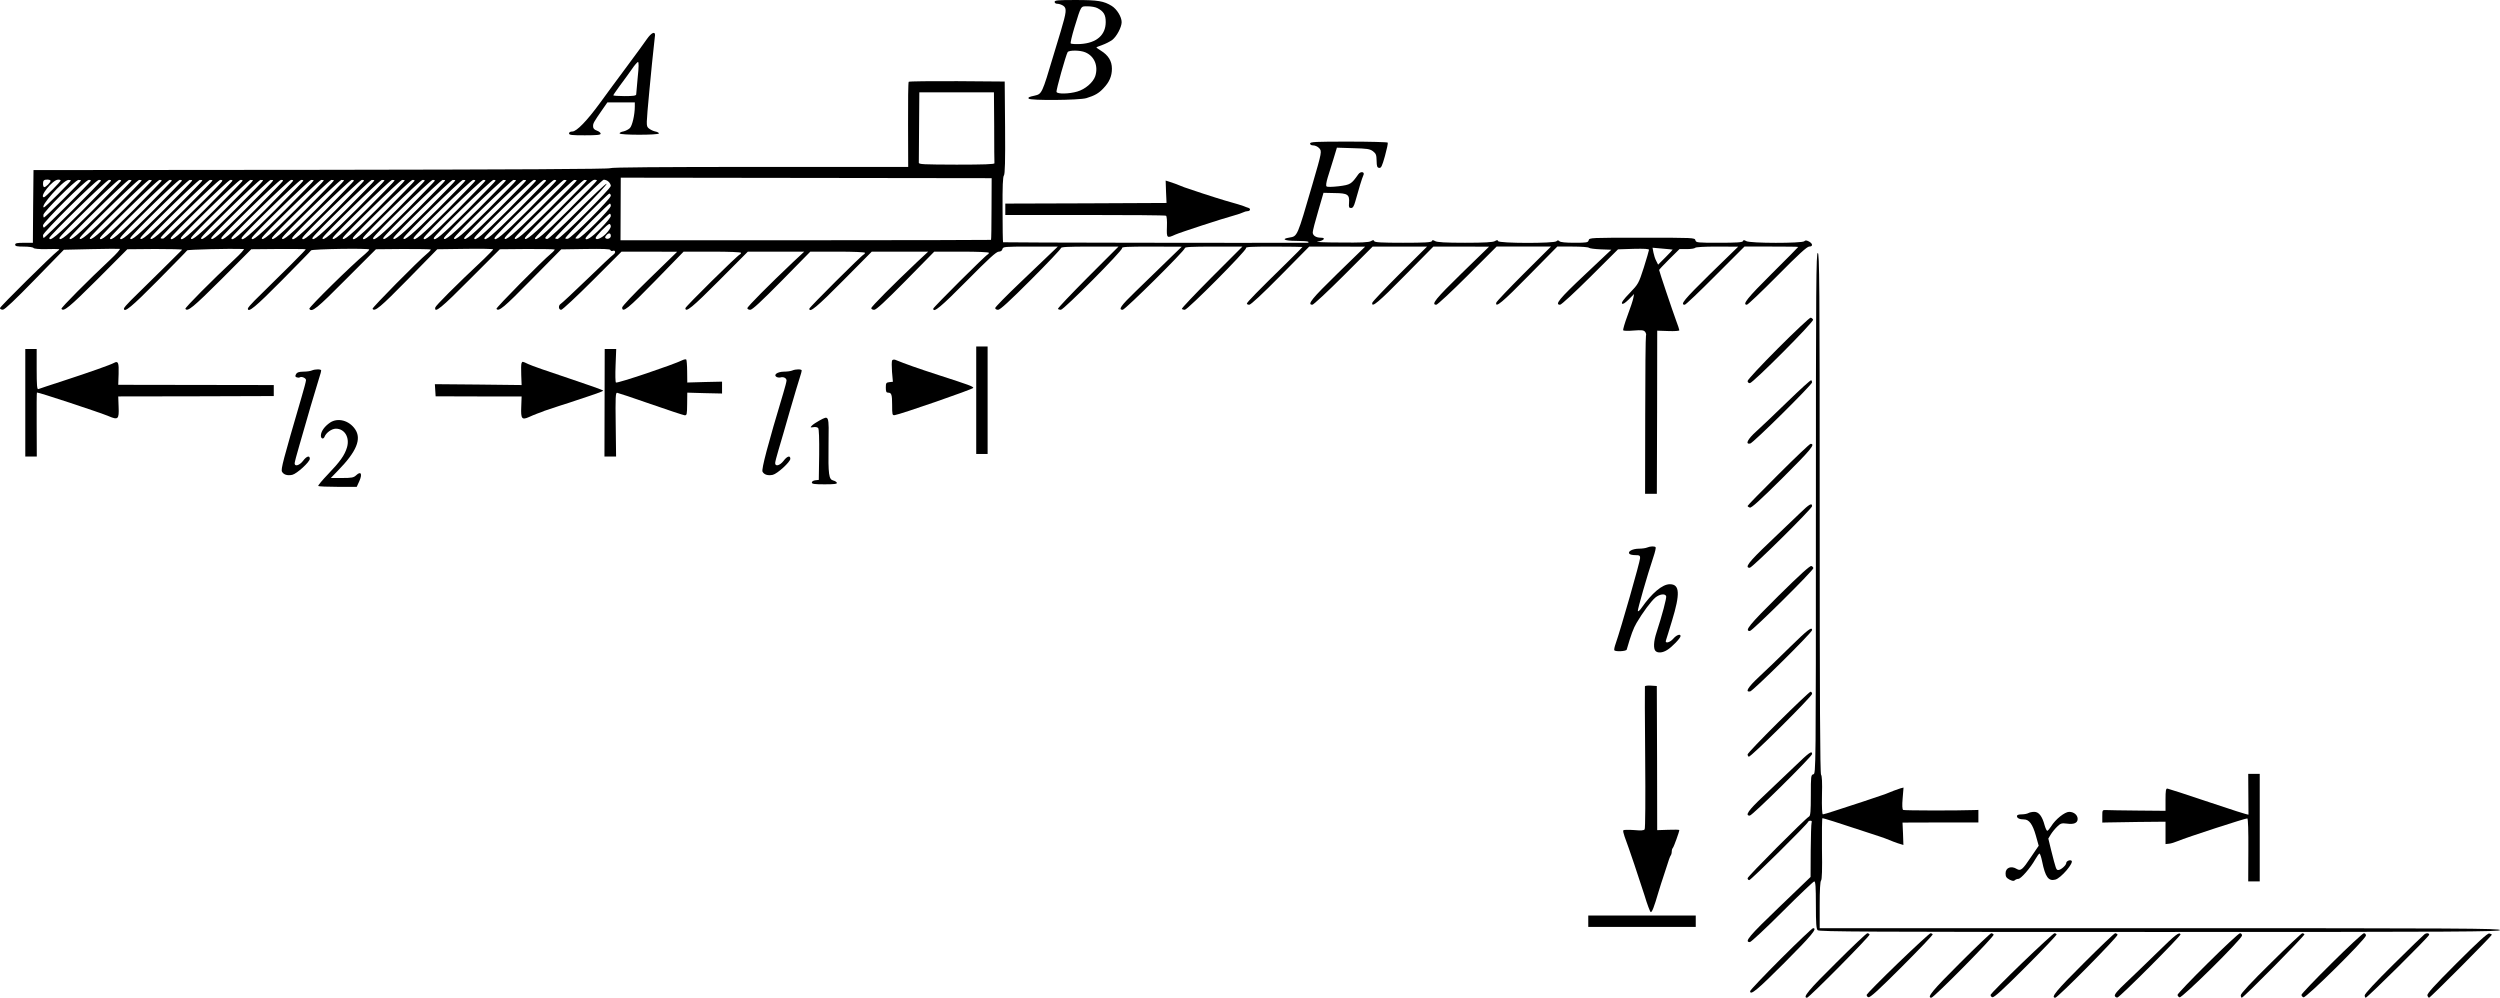 <?xml version="1.0" standalone="no"?>
<!DOCTYPE svg PUBLIC "-//W3C//DTD SVG 20010904//EN"
 "http://www.w3.org/TR/2001/REC-SVG-20010904/DTD/svg10.dtd">
<svg version="1.0" xmlns="http://www.w3.org/2000/svg"
 width="1977pt" height="789pt" viewBox="0 0 1977 789"
 preserveAspectRatio="xMidYMid meet">
<g transform="translate(-61,886) scale(0.1,-0.1)"
fill="#000000" stroke="none">
<g>
<path d="M8950 8845 c0 -9 9 -15 23 -15 12 0 33 -7 46 -16 28 -20 25 -48 -20
-199 -17 -55 -43 -143 -59 -195 -89 -299 -91 -303 -147 -316 -47 -10 -54 -14
-48 -24 10 -16 400 -13 456 4 66 20 99 39 135 78 47 49 67 96 67 155 0 60 -28
106 -88 143 -19 12 -35 23 -35 25 0 2 21 10 46 19 26 9 61 27 79 40 36 27 75
102 75 141 0 42 -38 103 -78 128 -63 39 -110 47 -286 47 -141 0 -166 -2 -166
-15z m338 -49 c50 -26 66 -53 66 -110 0 -103 -72 -166 -199 -174 -40 -2 -75 0
-78 5 -3 5 10 61 29 124 56 181 49 169 106 169 27 0 61 -6 76 -14z m-95 -350
c72 -30 104 -109 78 -189 -17 -49 -79 -103 -142 -121 -64 -19 -158 -21 -164
-3 -5 12 74 292 88 315 11 16 99 16 140 -2z"/>
</g>
<g>
<path d="M5727 8553 c-17 -26 -91 -126 -162 -222 -72 -97 -167 -225 -210 -285
-103 -141 -185 -226 -219 -226 -16 0 -26 -6 -26 -15 0 -13 21 -15 125 -15 95
0 125 3 125 13 0 7 -13 18 -30 24 -22 8 -30 18 -30 35 0 23 4 31 74 132 l39
56 108 0 109 0 0 -32 c0 -65 -20 -152 -39 -171 -10 -10 -33 -22 -50 -26 -18
-3 -32 -10 -31 -16 0 -14 310 -14 311 0 0 5 -14 13 -32 16 -17 4 -40 16 -51
26 -19 19 -18 23 7 294 14 151 30 308 35 349 5 41 9 83 10 93 0 32 -30 17 -63
-30z m-74 -305 c-6 -68 -12 -129 -12 -135 -1 -10 -26 -13 -91 -13 -49 0 -90 3
-90 6 0 4 24 38 53 78 30 39 71 97 93 128 21 32 44 57 49 58 7 0 7 -40 -2
-122z"/>
</g>
<g>
<path d="M7796 8213 c-4 -4 -6 -157 -5 -340 l1 -333 -1172 0 c-782 0 -1177 -3
-1185 -10 -8 -7 -761 -11 -2286 -13 l-2274 -2 -3 -287 -2 -288 -70 0 c-56 0
-70 -3 -70 -15 0 -12 14 -15 69 -15 39 0 73 -5 76 -11 5 -6 42 -10 99 -9 113
2 115 2 94 -13 -50 -38 -458 -442 -458 -453 0 -8 10 -13 23 -13 15 1 96 78
252 238 l230 236 215 5 c118 3 220 3 227 2 7 -2 -27 -40 -75 -85 -175 -164
-391 -381 -386 -389 16 -26 61 11 282 231 l239 240 219 2 c121 0 217 -2 214
-6 -5 -6 -276 -274 -407 -402 -29 -29 -53 -57 -53 -63 0 -37 60 12 266 220
125 127 231 234 234 240 4 7 341 15 448 11 7 -1 -26 -38 -75 -83 -176 -165
-392 -382 -387 -390 16 -26 61 11 282 231 l239 240 214 2 c118 0 215 0 217 -2
3 -3 -176 -182 -405 -406 -29 -29 -53 -57 -53 -63 0 -37 60 12 266 220 125
127 231 234 234 240 7 11 460 18 460 7 0 -5 -15 -20 -32 -35 -103 -84 -448
-424 -442 -434 19 -31 59 1 288 232 l239 239 214 2 c118 0 216 -1 219 -4 3 -2
-10 -17 -28 -32 -70 -57 -437 -429 -432 -437 16 -26 61 11 277 231 l235 240
221 3 c122 2 221 0 221 -4 0 -3 -33 -37 -72 -75 -232 -218 -383 -370 -386
-385 -9 -50 50 -2 272 222 l239 239 214 2 c118 0 216 -1 219 -4 3 -2 -10 -17
-28 -32 -70 -57 -437 -429 -432 -437 16 -26 60 11 276 231 l236 239 193 3
c138 2 194 0 196 -8 3 -7 10 -10 18 -7 21 9 27 -14 7 -28 -11 -7 -106 -96
-211 -198 -106 -102 -199 -189 -207 -193 -20 -12 -18 -47 4 -47 9 0 121 104
247 230 l230 230 220 0 220 -1 -218 -212 c-124 -120 -218 -220 -217 -229 1
-46 48 -8 262 212 l224 230 227 0 c131 0 227 -4 227 -9 0 -5 -4 -11 -9 -13
-20 -7 -431 -413 -431 -425 0 -39 56 7 265 217 l229 230 223 0 223 0 -88 -82
c-192 -182 -362 -353 -362 -365 0 -7 10 -13 23 -13 16 0 86 65 249 230 l226
230 216 0 c124 0 216 -4 216 -9 0 -5 -4 -11 -9 -13 -16 -5 -431 -419 -431
-429 0 -37 61 14 266 221 l228 230 223 0 223 0 -88 -82 c-192 -182 -362 -353
-362 -365 0 -7 10 -13 23 -13 16 0 86 65 249 230 l226 230 216 0 c124 0 216
-4 216 -9 0 -5 -4 -11 -9 -13 -16 -5 -431 -419 -431 -429 0 -37 61 14 266 221
172 174 233 230 252 230 15 0 26 7 29 20 5 19 14 20 222 20 l216 0 -50 -48
c-28 -27 -139 -133 -247 -236 -109 -104 -198 -194 -198 -202 0 -8 10 -14 23
-14 16 0 90 68 260 238 130 130 237 243 237 250 0 9 53 12 227 12 l228 0 -243
-243 c-133 -134 -240 -246 -236 -250 4 -4 14 -7 23 -7 23 0 490 470 484 487
-4 11 37 13 233 13 l239 -1 -125 -121 c-69 -67 -178 -173 -242 -235 -115 -111
-137 -143 -100 -143 19 0 492 468 492 488 0 9 53 12 227 12 l228 0 -243 -243
c-133 -134 -240 -246 -236 -250 4 -4 14 -7 23 -7 23 0 490 470 484 487 -4 11
35 13 221 13 124 0 226 -2 226 -3 0 -2 -55 -57 -122 -123 -234 -229 -318 -315
-318 -325 0 -5 9 -9 19 -9 12 0 106 87 247 230 l227 230 221 0 221 -1 -218
-212 c-204 -199 -243 -247 -199 -247 9 0 121 104 247 230 l230 230 215 0 215
0 -215 -214 c-118 -118 -216 -221 -218 -230 -9 -45 50 4 256 214 l227 230 220
0 220 -1 -218 -212 c-204 -199 -243 -247 -199 -247 9 0 121 104 247 230 l230
230 215 0 215 0 -215 -214 c-118 -118 -216 -221 -218 -230 -9 -45 50 4 256
214 l227 230 120 0 c67 0 125 -4 131 -10 5 -5 47 -10 93 -12 l83 -3 -211 -199
c-201 -189 -239 -236 -194 -236 10 0 117 99 238 219 l220 219 123 4 c85 2 122
0 122 -8 0 -6 -19 -69 -41 -140 -41 -127 -43 -130 -112 -202 -48 -49 -67 -76
-60 -83 7 -7 23 4 53 33 l42 43 -6 -32 c-3 -18 -24 -81 -46 -139 -22 -59 -37
-111 -34 -116 4 -5 38 -6 83 -2 64 5 79 3 90 -10 7 -9 11 -23 7 -31 -3 -8 -6
-293 -6 -633 l-1 -617 46 0 47 0 2 645 1 645 88 -3 c48 -2 87 1 87 6 0 5 -12
41 -26 78 -28 76 -134 390 -134 399 0 3 36 41 80 85 l81 80 59 0 c32 0 62 5
65 10 4 6 72 10 173 10 l167 -1 -224 -218 c-203 -200 -238 -241 -198 -241 7 0
116 103 242 230 l230 230 213 0 c116 0 212 -1 212 -3 0 -2 -94 -97 -210 -212
-193 -192 -235 -245 -196 -245 8 0 117 104 242 230 167 169 234 230 251 230
31 0 29 23 -2 40 -20 10 -28 11 -37 2 -17 -17 -430 -17 -459 1 -17 10 -23 10
-26 0 -4 -10 -50 -13 -188 -13 -174 0 -183 1 -188 20 -5 20 -14 20 -422 20
-408 0 -417 0 -422 -20 -5 -18 -14 -20 -112 -20 -70 0 -111 4 -119 12 -9 9
-15 9 -24 0 -18 -18 -455 -17 -461 1 -3 10 -9 10 -26 0 -15 -9 -82 -13 -236
-13 -154 0 -221 4 -236 13 -17 10 -23 10 -26 0 -4 -10 -58 -13 -228 -13 -170
0 -224 3 -228 13 -3 10 -9 10 -26 0 -15 -10 -81 -13 -243 -11 -123 0 -203 4
-179 7 49 7 70 31 26 31 -39 0 -65 18 -64 43 0 12 19 87 43 167 l42 145 89 -2
c103 -1 118 -12 113 -78 -3 -34 0 -40 16 -40 14 0 22 12 33 50 26 95 55 190
64 208 15 28 -21 36 -40 8 -55 -78 -62 -82 -154 -94 -54 -6 -91 -7 -97 -1 -6
6 -2 32 9 69 10 33 31 100 46 148 l27 89 128 -4 c112 -3 132 -6 157 -24 24
-19 28 -28 29 -75 1 -45 4 -54 20 -57 16 -2 23 12 46 94 15 54 25 101 22 106
-3 4 -142 8 -310 8 -264 0 -304 -2 -304 -15 0 -9 9 -15 25 -15 14 0 34 -9 45
-20 25 -25 24 -29 -52 -290 -121 -415 -117 -408 -182 -419 -68 -11 -38 -26 53
-26 49 0 93 -3 97 -7 4 -5 1 -8 -7 -8 -385 -2 -2404 1 -2407 4 -2 3 -4 119 -4
260 -1 181 2 259 11 269 8 11 11 111 9 378 l-3 364 -376 3 c-206 1 -379 -1
-383 -5z m676 -358 c0 -151 1 -280 2 -286 1 -8 -86 -11 -299 -11 -266 1 -300
2 -299 16 0 9 1 138 2 286 l2 270 295 0 295 0 2 -275z m-21 -646 c0 -133 -2
-244 -4 -246 -2 -1 -662 -3 -1467 -3 l-1463 0 1 247 c1 137 1 248 1 248 1 0
661 -1 1467 -2 l1466 -2 -1 -242z m-7441 221 c0 -13 -37 -50 -50 -50 -11 0
-14 43 -3 53 10 11 53 8 53 -3z m80 3 c0 -10 -122 -133 -132 -133 -42 0 66
137 110 139 12 1 22 -2 22 -6z m80 -1 c0 -9 -203 -212 -212 -212 -40 0 150
214 192 217 11 1 20 -1 20 -5z m80 0 c0 -9 -283 -292 -292 -292 -4 0 -6 9 -5
21 4 27 252 274 277 276 11 1 20 -1 20 -5z m78 -2 c-5 -14 -361 -370 -370
-370 -4 0 -8 8 -8 18 0 24 335 357 361 359 11 1 19 -2 17 -7z m80 0 c-6 -16
-447 -457 -453 -452 -3 3 -5 13 -5 22 0 23 416 435 441 437 11 1 19 -2 17 -7z
m80 0 c-2 -5 -104 -111 -227 -235 -197 -198 -261 -251 -261 -217 0 17 452 458
471 459 11 1 19 -2 17 -7z m80 0 c-2 -5 -104 -111 -227 -235 -197 -197 -261
-250 -261 -217 0 17 452 458 471 459 11 1 19 -2 17 -7z m82 2 c0 -4 -102 -109
-227 -234 -197 -197 -263 -252 -263 -221 0 17 452 459 470 460 11 1 20 -1 20
-5z m80 0 c0 -4 -101 -108 -224 -231 -194 -194 -266 -254 -266 -224 0 17 452
459 470 460 11 1 20 -1 20 -5z m80 0 c0 -4 -101 -108 -224 -231 -194 -194
-266 -254 -266 -224 0 17 452 459 470 460 11 1 20 -1 20 -5z m78 -2 c-2 -5
-104 -111 -227 -235 -196 -196 -261 -250 -261 -218 0 18 452 459 471 460 11 1
19 -2 17 -7z m80 0 c-2 -5 -104 -111 -227 -235 -196 -196 -261 -250 -261 -218
0 18 452 459 471 460 11 1 19 -2 17 -7z m80 0 c-2 -5 -104 -111 -227 -235
-196 -196 -261 -250 -261 -218 0 18 452 459 471 460 11 1 19 -2 17 -7z m82 2
c0 -4 -102 -109 -227 -234 -197 -197 -263 -252 -263 -221 0 17 452 459 470
460 11 1 20 -1 20 -5z m80 0 c0 -4 -101 -108 -224 -231 -194 -194 -266 -254
-266 -224 0 17 452 459 470 460 11 1 20 -1 20 -5z m80 0 c0 -4 -101 -108 -224
-231 -194 -194 -266 -254 -266 -224 0 17 452 459 470 460 11 1 20 -1 20 -5z
m78 -2 c-8 -25 -450 -456 -468 -457 -11 -1 -20 1 -20 5 0 17 452 458 471 459
11 1 19 -2 17 -7z m80 0 c-2 -5 -104 -111 -227 -235 -196 -196 -261 -250 -261
-218 0 18 452 459 471 460 11 1 19 -2 17 -7z m80 0 c-2 -5 -104 -111 -227
-235 -196 -196 -261 -250 -261 -218 0 18 452 459 471 460 11 1 19 -2 17 -7z
m82 2 c0 -4 -101 -108 -224 -231 -194 -194 -266 -254 -266 -224 0 17 452 459
470 460 11 1 20 -1 20 -5z m80 0 c0 -4 -101 -108 -224 -231 -194 -194 -266
-254 -266 -224 0 17 452 459 470 460 11 1 20 -1 20 -5z m80 0 c0 -4 -101 -108
-224 -231 -194 -194 -266 -254 -266 -224 0 17 452 459 470 460 11 1 20 -1 20
-5z m78 -2 c-2 -5 -104 -111 -227 -235 -196 -196 -261 -250 -261 -218 0 18
452 459 471 460 11 1 19 -2 17 -7z m80 0 c-2 -5 -104 -111 -227 -235 -196
-196 -261 -250 -261 -218 0 18 452 459 471 460 11 1 19 -2 17 -7z m80 0 c-2
-5 -104 -111 -227 -235 -196 -196 -261 -250 -261 -218 0 18 452 459 471 460
11 1 19 -2 17 -7z m82 2 c0 -4 -102 -109 -227 -234 -197 -197 -263 -252 -263
-221 0 17 452 459 470 460 11 1 20 -1 20 -5z m80 0 c0 -4 -101 -108 -224 -231
-194 -194 -266 -254 -266 -224 0 17 452 459 470 460 11 1 20 -1 20 -5z m80 0
c0 -4 -101 -108 -224 -231 -194 -194 -266 -254 -266 -224 0 17 452 459 470
460 11 1 20 -1 20 -5z m80 0 c0 -4 -101 -108 -224 -231 -194 -194 -266 -254
-266 -224 0 17 452 459 470 460 11 1 20 -1 20 -5z m78 -2 c-2 -5 -104 -111
-227 -235 -196 -196 -261 -250 -261 -218 0 18 452 459 471 460 11 1 19 -2 17
-7z m80 0 c-2 -5 -104 -111 -227 -235 -196 -196 -261 -250 -261 -218 0 18 452
459 471 460 11 1 19 -2 17 -7z m82 2 c0 -4 -102 -109 -227 -234 -197 -197
-263 -252 -263 -221 0 17 452 459 470 460 11 1 20 -1 20 -5z m80 0 c0 -4 -101
-108 -224 -231 -194 -194 -266 -254 -266 -224 0 17 452 459 470 460 11 1 20
-1 20 -5z m80 0 c0 -4 -101 -108 -224 -231 -194 -194 -266 -254 -266 -224 0
17 452 459 470 460 11 1 20 -1 20 -5z m80 0 c0 -4 -101 -108 -224 -231 -194
-194 -266 -254 -266 -224 0 17 452 459 470 460 11 1 20 -1 20 -5z m78 -2 c-2
-5 -104 -111 -227 -235 -196 -196 -261 -250 -261 -218 0 18 452 459 471 460
11 1 19 -2 17 -7z m80 0 c-2 -5 -104 -111 -227 -235 -196 -196 -261 -250 -261
-218 0 18 452 459 471 460 11 1 19 -2 17 -7z m80 0 c-2 -5 -104 -111 -227
-235 -196 -196 -261 -250 -261 -218 0 18 452 459 471 460 11 1 19 -2 17 -7z
m82 2 c0 -4 -101 -108 -224 -231 -194 -194 -266 -254 -266 -224 0 17 452 459
470 460 11 1 20 -1 20 -5z m80 0 c0 -4 -101 -108 -224 -231 -194 -194 -266
-254 -266 -224 0 17 452 459 470 460 11 1 20 -1 20 -5z m80 0 c0 -4 -101 -108
-224 -231 -194 -194 -266 -254 -266 -224 0 17 452 459 470 460 11 1 20 -1 20
-5z m78 -2 c-2 -5 -104 -111 -227 -235 -196 -196 -261 -250 -261 -218 0 18
452 459 471 460 11 1 19 -2 17 -7z m80 0 c-2 -5 -104 -111 -227 -235 -196
-196 -261 -250 -261 -218 0 18 452 459 471 460 11 1 19 -2 17 -7z m80 0 c-2
-5 -104 -111 -227 -235 -196 -196 -261 -250 -261 -218 0 18 452 459 471 460
11 1 19 -2 17 -7z m82 2 c0 -4 -101 -108 -224 -231 -194 -194 -266 -254 -266
-224 0 17 452 459 470 460 11 1 20 -1 20 -5z m80 0 c0 -4 -101 -108 -224 -231
-194 -194 -266 -254 -266 -224 0 17 452 459 470 460 11 1 20 -1 20 -5z m80 0
c0 -4 -101 -108 -224 -231 -194 -194 -266 -254 -266 -224 0 17 452 459 470
460 11 1 20 -1 20 -5z m78 -2 c-2 -5 -104 -111 -227 -235 -196 -196 -261 -250
-261 -218 0 18 452 459 471 460 11 1 19 -2 17 -7z m80 0 c-2 -5 -104 -111
-227 -235 -196 -196 -261 -250 -261 -218 0 18 452 459 471 460 11 1 19 -2 17
-7z m80 0 c-2 -5 -104 -111 -227 -235 -196 -196 -261 -250 -261 -218 0 18 452
459 471 460 11 1 19 -2 17 -7z m82 2 c0 -4 -101 -108 -224 -231 -194 -194
-266 -254 -266 -224 0 17 452 459 470 460 11 1 20 -1 20 -5z m80 0 c0 -4 -101
-108 -224 -231 -194 -194 -266 -254 -266 -224 0 17 452 459 470 460 11 1 20
-1 20 -5z m80 0 c0 -4 -101 -108 -224 -231 -194 -194 -266 -254 -266 -224 0
17 452 459 470 460 11 1 20 -1 20 -5z m80 0 c0 -4 -102 -110 -227 -235 -197
-196 -263 -252 -263 -220 0 4 100 109 223 234 149 151 229 226 245 227 12 1
22 -1 22 -6z m92 -9 c10 -9 18 -24 18 -33 0 -22 -400 -420 -422 -420 -10 0
-18 3 -18 7 0 4 93 101 207 215 114 114 204 211 200 215 -5 4 -108 -93 -230
-215 -131 -132 -229 -222 -240 -222 -10 0 -17 4 -15 10 8 24 445 457 462 459
11 0 28 -6 38 -16z m18 -111 c0 -23 -313 -336 -340 -340 -11 -2 -20 0 -20 4 0
13 334 351 348 353 6 0 12 -7 12 -17z m0 -80 c0 -24 -232 -255 -260 -259 -11
-1 -20 0 -20 4 0 10 263 273 272 273 5 0 8 -8 8 -18z m0 -80 c0 -10 -37 -55
-82 -100 -70 -71 -118 -101 -118 -75 0 10 183 193 192 193 5 0 8 -8 8 -18z m0
-82 c0 -11 -18 -38 -40 -60 -36 -36 -80 -53 -80 -31 0 13 93 108 108 110 6 0
12 -8 12 -19z m0 -76 c0 -17 -24 -29 -40 -19 -8 5 -6 13 6 26 18 20 34 17 34
-7z m8397 -108 c1 -1 -24 -28 -56 -60 l-59 -59 -15 30 c-9 16 -18 46 -22 66
l-7 38 78 -7 c44 -4 80 -7 81 -8z"/>
</g>
<g>
<path d="M9831 7343 l4 -88 -637 -3 -638 -2 0 -45 0 -45 630 0 c347 0 636 -2
641 -6 6 -4 9 -39 7 -88 -3 -90 -1 -92 67 -61 35 16 371 126 460 150 33 9 68
21 77 26 10 5 24 9 32 9 23 0 29 19 9 26 -10 3 -27 9 -38 14 -21 8 -49 16
-150 45 -72 21 -292 93 -320 104 -48 20 -102 40 -124 46 l-23 7 3 -89z"/>
</g>
<g>
<path d="M14970 4801 c0 -2050 0 -2059 -20 -2064 -19 -5 -20 -14 -20 -166 0
-127 -3 -162 -14 -168 -32 -18 -486 -474 -486 -488 0 -8 6 -15 13 -15 13 0
459 441 465 460 2 6 11 10 19 10 10 0 13 -6 9 -16 -3 -9 -6 -109 -7 -222 l-1
-207 -249 -239 c-237 -227 -278 -276 -231 -276 9 0 125 108 257 240 132 132
246 240 252 240 10 0 13 -43 13 -186 0 -147 3 -188 14 -200 13 -12 387 -14
2705 -14 2385 0 2691 2 2691 15 0 13 -306 15 -2690 15 l-2690 0 0 183 c0 119
4 187 11 194 7 7 10 86 7 252 -1 133 0 241 4 241 7 0 161 -48 193 -60 11 -4
79 -26 150 -49 72 -23 139 -46 150 -50 46 -19 101 -40 124 -46 l23 -7 -3 89
-4 88 300 1 300 0 0 50 0 49 -35 -1 c-139 -5 -552 -4 -560 1 -7 5 -9 36 -4 92
l7 85 -24 -6 c-22 -7 -77 -27 -124 -47 -11 -4 -90 -31 -175 -59 -85 -27 -189
-61 -230 -75 -42 -14 -80 -25 -85 -25 -6 0 -9 58 -7 151 3 100 0 155 -7 162
-8 8 -11 593 -11 2069 0 1823 -2 2058 -15 2058 -13 0 -15 -235 -15 -2059z"/>
</g>
<g>
<path d="M14673 6108 c-134 -134 -243 -251 -243 -261 0 -10 8 -17 18 -17 23 0
506 484 500 502 -3 7 -11 14 -19 16 -8 1 -123 -107 -256 -240z"/>
</g>
<g>
<path d="M8330 5695 l0 -425 45 0 45 0 0 425 0 425 -45 0 -45 0 0 -425z"/>
</g>
<g>
<path d="M810 5675 l0 -425 45 0 46 0 -1 251 c-1 138 0 253 2 255 5 5 502
-159 567 -187 75 -32 83 -25 79 73 l-3 83 615 1 615 2 0 43 0 44 -615 1 -615
1 3 86 c3 89 -4 105 -35 88 -29 -16 -193 -74 -398 -141 -104 -34 -196 -64
-202 -67 -10 -4 -13 31 -13 156 l0 161 -45 0 -45 0 0 -425z"/>
</g>
<g>
<path d="M5391 5675 l-1 -425 46 0 46 0 -3 253 c-3 217 -1 252 11 251 8 -1
128 -41 265 -89 138 -48 259 -88 269 -89 18 -1 19 7 20 89 l1 90 138 -4 137
-3 0 47 0 47 -137 -3 -138 -4 -1 87 c0 49 -4 91 -7 95 -4 3 -17 1 -30 -5 -69
-35 -514 -185 -526 -177 -5 2 -6 63 -3 135 l5 130 -45 0 -46 0 -1 -425z"/>
</g>
<g>
<path d="M7665 6010 c-4 -7 -4 -47 -1 -90 l7 -79 -28 -3 c-25 -3 -28 -7 -28
-43 0 -31 4 -40 17 -40 28 0 33 -14 33 -98 0 -76 1 -82 20 -80 42 5 625 207
622 216 -4 12 -28 21 -272 100 -170 55 -265 89 -346 122 -10 3 -20 1 -24 -5z"/>
</g>
<g>
<path d="M4734 5987 c-3 -8 -4 -49 -2 -93 l3 -79 -343 4 -343 3 3 -48 3 -48
340 -1 340 0 -3 -83 c-4 -94 5 -105 61 -80 17 8 48 21 67 28 19 6 44 16 55 21
11 4 65 22 120 40 55 17 109 35 120 39 11 4 66 22 123 41 56 18 102 36 102 40
0 4 -124 48 -277 99 -152 50 -294 100 -316 111 -48 23 -46 22 -53 6z"/>
</g>
<g>
<path d="M3075 5930 c-11 -5 -41 -9 -67 -9 -36 -1 -50 -6 -57 -20 -8 -15 -7
-20 5 -25 9 -3 20 -4 25 0 15 9 49 -6 49 -22 0 -9 -16 -70 -36 -137 -146 -500
-164 -568 -154 -587 13 -24 42 -33 81 -25 36 8 139 102 139 127 0 29 -26 21
-54 -17 -28 -36 -66 -47 -66 -19 0 8 16 70 36 137 19 67 60 208 90 312 31 105
62 209 70 233 8 23 14 47 14 52 0 12 -47 12 -75 0z"/>
</g>
<g>
<path d="M6875 5930 c-11 -5 -41 -9 -66 -9 -52 -1 -85 -25 -58 -42 8 -4 21 -6
30 -4 24 8 49 -5 49 -24 0 -9 -12 -54 -26 -101 -120 -399 -174 -602 -164 -620
13 -24 42 -33 81 -25 36 8 139 102 139 127 0 29 -26 21 -54 -17 -29 -37 -66
-47 -66 -17 0 9 12 55 26 102 14 47 55 186 90 310 36 124 72 244 80 268 8 23
14 47 14 52 0 12 -47 12 -75 0z"/>
</g>
<g>
<path d="M14745 5683 c-99 -96 -210 -202 -247 -235 -68 -61 -89 -103 -48 -96
23 3 490 466 490 484 0 7 -3 15 -7 17 -5 3 -89 -74 -188 -170z"/>
</g>
<g>
<path d="M7091 5535 c-24 -13 -51 -31 -60 -40 -15 -16 -14 -17 11 -13 16 3 32
0 38 -7 7 -8 9 -86 8 -211 l-3 -199 -27 -3 c-16 -2 -28 -9 -28 -18 0 -11 20
-14 101 -14 75 0 100 3 97 12 -3 7 -15 15 -28 18 -36 9 -41 45 -38 280 3 242
6 236 -71 195z"/>
</g>
<g>
<path d="M3220 5518 c-41 -28 -69 -65 -72 -97 -4 -29 19 -40 29 -14 12 31 56
63 89 63 70 0 111 -70 88 -148 -18 -61 -54 -112 -150 -212 -46 -48 -81 -90
-77 -93 3 -4 73 -7 155 -7 l149 0 21 46 c25 57 12 81 -25 46 -20 -19 -35 -22
-112 -22 l-89 0 56 58 c148 151 189 251 136 328 -48 70 -137 93 -198 52z"/>
</g>
<g>
<path d="M14673 5108 c-134 -133 -243 -245 -243 -249 0 -4 8 -10 18 -13 12 -4
80 57 260 236 223 222 261 268 220 268 -7 0 -122 -109 -255 -242z"/>
</g>
<g>
<path d="M14844 4802 c-44 -42 -155 -149 -247 -236 -159 -151 -193 -196 -150
-196 20 0 493 468 493 487 0 29 -22 17 -96 -55z"/>
</g>
<g>
<path d="M13635 4530 c-11 -5 -41 -9 -66 -9 -49 -1 -87 -21 -75 -39 4 -7 25
-12 47 -12 34 0 39 -3 39 -23 0 -27 -152 -559 -193 -676 -9 -25 -14 -48 -11
-53 8 -13 94 -9 98 5 34 117 53 169 78 211 48 82 115 172 148 200 34 28 77 34
86 12 5 -13 -32 -152 -77 -290 -22 -67 -25 -126 -7 -144 18 -18 56 -15 92 8
37 22 106 94 106 110 0 20 -32 9 -57 -20 -28 -33 -70 -42 -58 -12 3 9 25 78
47 152 66 216 62 290 -17 290 -59 0 -142 -70 -225 -189 -13 -19 -26 -29 -28
-23 -3 11 73 277 123 427 13 38 21 73 18 77 -6 10 -43 9 -68 -2z"/>
</g>
<g>
<path d="M14674 4148 c-231 -229 -271 -278 -226 -278 19 0 502 478 502 497 0
6 -7 14 -16 17 -10 4 -89 -67 -260 -236z"/>
</g>
<g>
<path d="M14764 3742 c-82 -81 -191 -186 -242 -233 -90 -84 -114 -124 -72
-117 23 4 490 466 490 485 0 30 -33 5 -176 -135z"/>
</g>
<g>
<path d="M13618 3433 c-1 -4 -1 -258 2 -563 3 -329 1 -560 -4 -568 -7 -10 -28
-11 -86 -6 -43 3 -80 2 -83 -2 -3 -5 2 -27 10 -49 35 -93 118 -340 157 -463
22 -74 45 -134 50 -135 10 -2 26 38 61 158 15 50 31 99 35 110 4 11 18 54 31
95 12 41 26 79 31 85 4 5 8 18 8 30 0 12 4 25 9 30 8 9 51 128 51 141 0 3 -39
4 -87 2 l-88 -3 -1 570 -2 570 -45 3 c-25 2 -47 -1 -49 -5z"/>
</g>
<g>
<path d="M14673 3149 c-134 -133 -243 -247 -243 -255 0 -7 4 -15 9 -18 13 -8
501 477 501 497 0 9 -6 17 -12 17 -7 0 -122 -109 -255 -241z"/>
</g>
<g>
<path d="M14799 2796 c-69 -66 -180 -172 -247 -235 -116 -109 -145 -151 -105
-151 20 0 493 468 493 487 0 30 -23 13 -141 -101z"/>
</g>
<g>
<path d="M18390 2583 c1 -87 1 -161 1 -165 -1 -4 -142 41 -313 99 -172 58
-320 106 -328 107 -12 1 -15 -15 -15 -87 l0 -89 -220 2 c-121 1 -233 3 -250 4
-30 1 -30 0 -30 -49 l0 -50 35 1 c19 1 132 2 250 4 l215 2 0 -88 0 -89 28 3
c15 1 46 11 70 21 68 29 538 182 549 179 6 -2 9 -98 8 -251 l-1 -247 46 0 45
0 0 425 0 425 -46 0 -45 0 1 -157z"/>
</g>
<g>
<path d="M16650 2430 c-8 -5 -32 -10 -52 -10 -26 0 -38 -5 -38 -14 0 -16 21
-26 56 -26 40 0 68 -38 93 -126 l23 -82 -62 -91 c-65 -98 -81 -111 -111 -93
-44 28 -89 11 -89 -34 0 -27 6 -36 31 -50 23 -11 34 -13 42 -5 6 6 19 11 28
11 20 0 94 84 133 153 15 26 30 47 34 47 5 0 14 -28 21 -62 25 -123 50 -158
104 -144 45 11 151 136 128 150 -13 9 -41 -4 -41 -18 0 -18 -43 -56 -63 -56
-17 0 -18 4 -58 162 l-21 87 20 33 c11 18 34 46 51 62 27 26 35 28 76 23 55
-8 85 5 85 37 0 31 -30 56 -67 56 -35 0 -109 -59 -143 -115 -12 -19 -26 -35
-30 -35 -5 0 -14 19 -21 43 -19 72 -46 107 -82 107 -18 0 -39 -5 -47 -10z"/>
</g>
<g>
<path d="M13170 1575 l0 -45 425 0 425 0 0 45 0 45 -425 0 -425 0 0 -45z"/>
</g>
<g>
<path d="M14692 1277 c-133 -133 -242 -248 -242 -255 0 -38 57 10 270 223 215
216 265 275 228 275 -7 0 -122 -109 -256 -243z"/>
</g>
<g>
<path d="M15128 1244 c-216 -213 -266 -274 -228 -274 16 0 501 490 495 500 -4
6 -12 10 -18 10 -7 0 -119 -106 -249 -236z"/>
</g>
<g>
<path d="M15620 1244 c-135 -130 -246 -243 -248 -250 -2 -8 4 -17 13 -20 13
-5 80 56 265 241 137 137 247 252 244 257 -3 4 -11 8 -17 8 -7 0 -122 -106
-257 -236z"/>
</g>
<g>
<path d="M16108 1243 c-216 -215 -264 -273 -225 -273 20 0 500 486 493 499 -4
6 -13 11 -19 11 -7 0 -119 -107 -249 -237z"/>
</g>
<g>
<path d="M16600 1244 c-135 -130 -246 -243 -248 -250 -2 -8 4 -17 13 -20 13
-5 80 56 265 241 137 137 247 252 244 257 -3 4 -11 8 -17 8 -7 0 -122 -106
-257 -236z"/>
</g>
<g>
<path d="M17088 1243 c-216 -215 -264 -273 -225 -273 20 0 500 486 493 499 -4
6 -13 11 -19 11 -7 0 -119 -107 -249 -237z"/>
</g>
<g>
<path d="M17669 1327 c-85 -83 -197 -191 -248 -239 -66 -62 -91 -92 -87 -104
3 -8 13 -14 21 -12 21 4 505 489 499 500 -12 19 -37 0 -185 -145z"/>
</g>
<g>
<path d="M18069 1243 c-132 -130 -239 -243 -239 -250 0 -8 7 -16 16 -20 20 -7
494 462 494 489 0 10 -7 18 -16 18 -9 0 -124 -107 -255 -237z"/>
</g>
<g>
<path d="M18568 1245 c-154 -151 -238 -242 -238 -255 0 -11 4 -20 8 -20 14 0
501 493 496 502 -3 4 -11 8 -17 8 -7 0 -119 -106 -249 -235z"/>
</g>
<g>
<path d="M19049 1243 c-132 -130 -239 -243 -239 -250 0 -8 7 -16 16 -20 20 -7
494 462 494 489 0 10 -7 18 -16 18 -9 0 -124 -107 -255 -237z"/>
</g>
<g>
<path d="M19783 1472 c-6 -4 -116 -110 -242 -235 -144 -142 -231 -236 -231
-248 0 -10 4 -19 8 -19 13 0 502 484 502 498 0 13 -19 16 -37 4z"/>
</g>
<g>
<path d="M20037 1243 c-179 -179 -236 -242 -231 -255 3 -10 9 -18 13 -18 10 0
496 488 496 498 0 4 -9 8 -20 10 -14 2 -86 -63 -258 -235z"/>
</g>
</g>
</svg>
